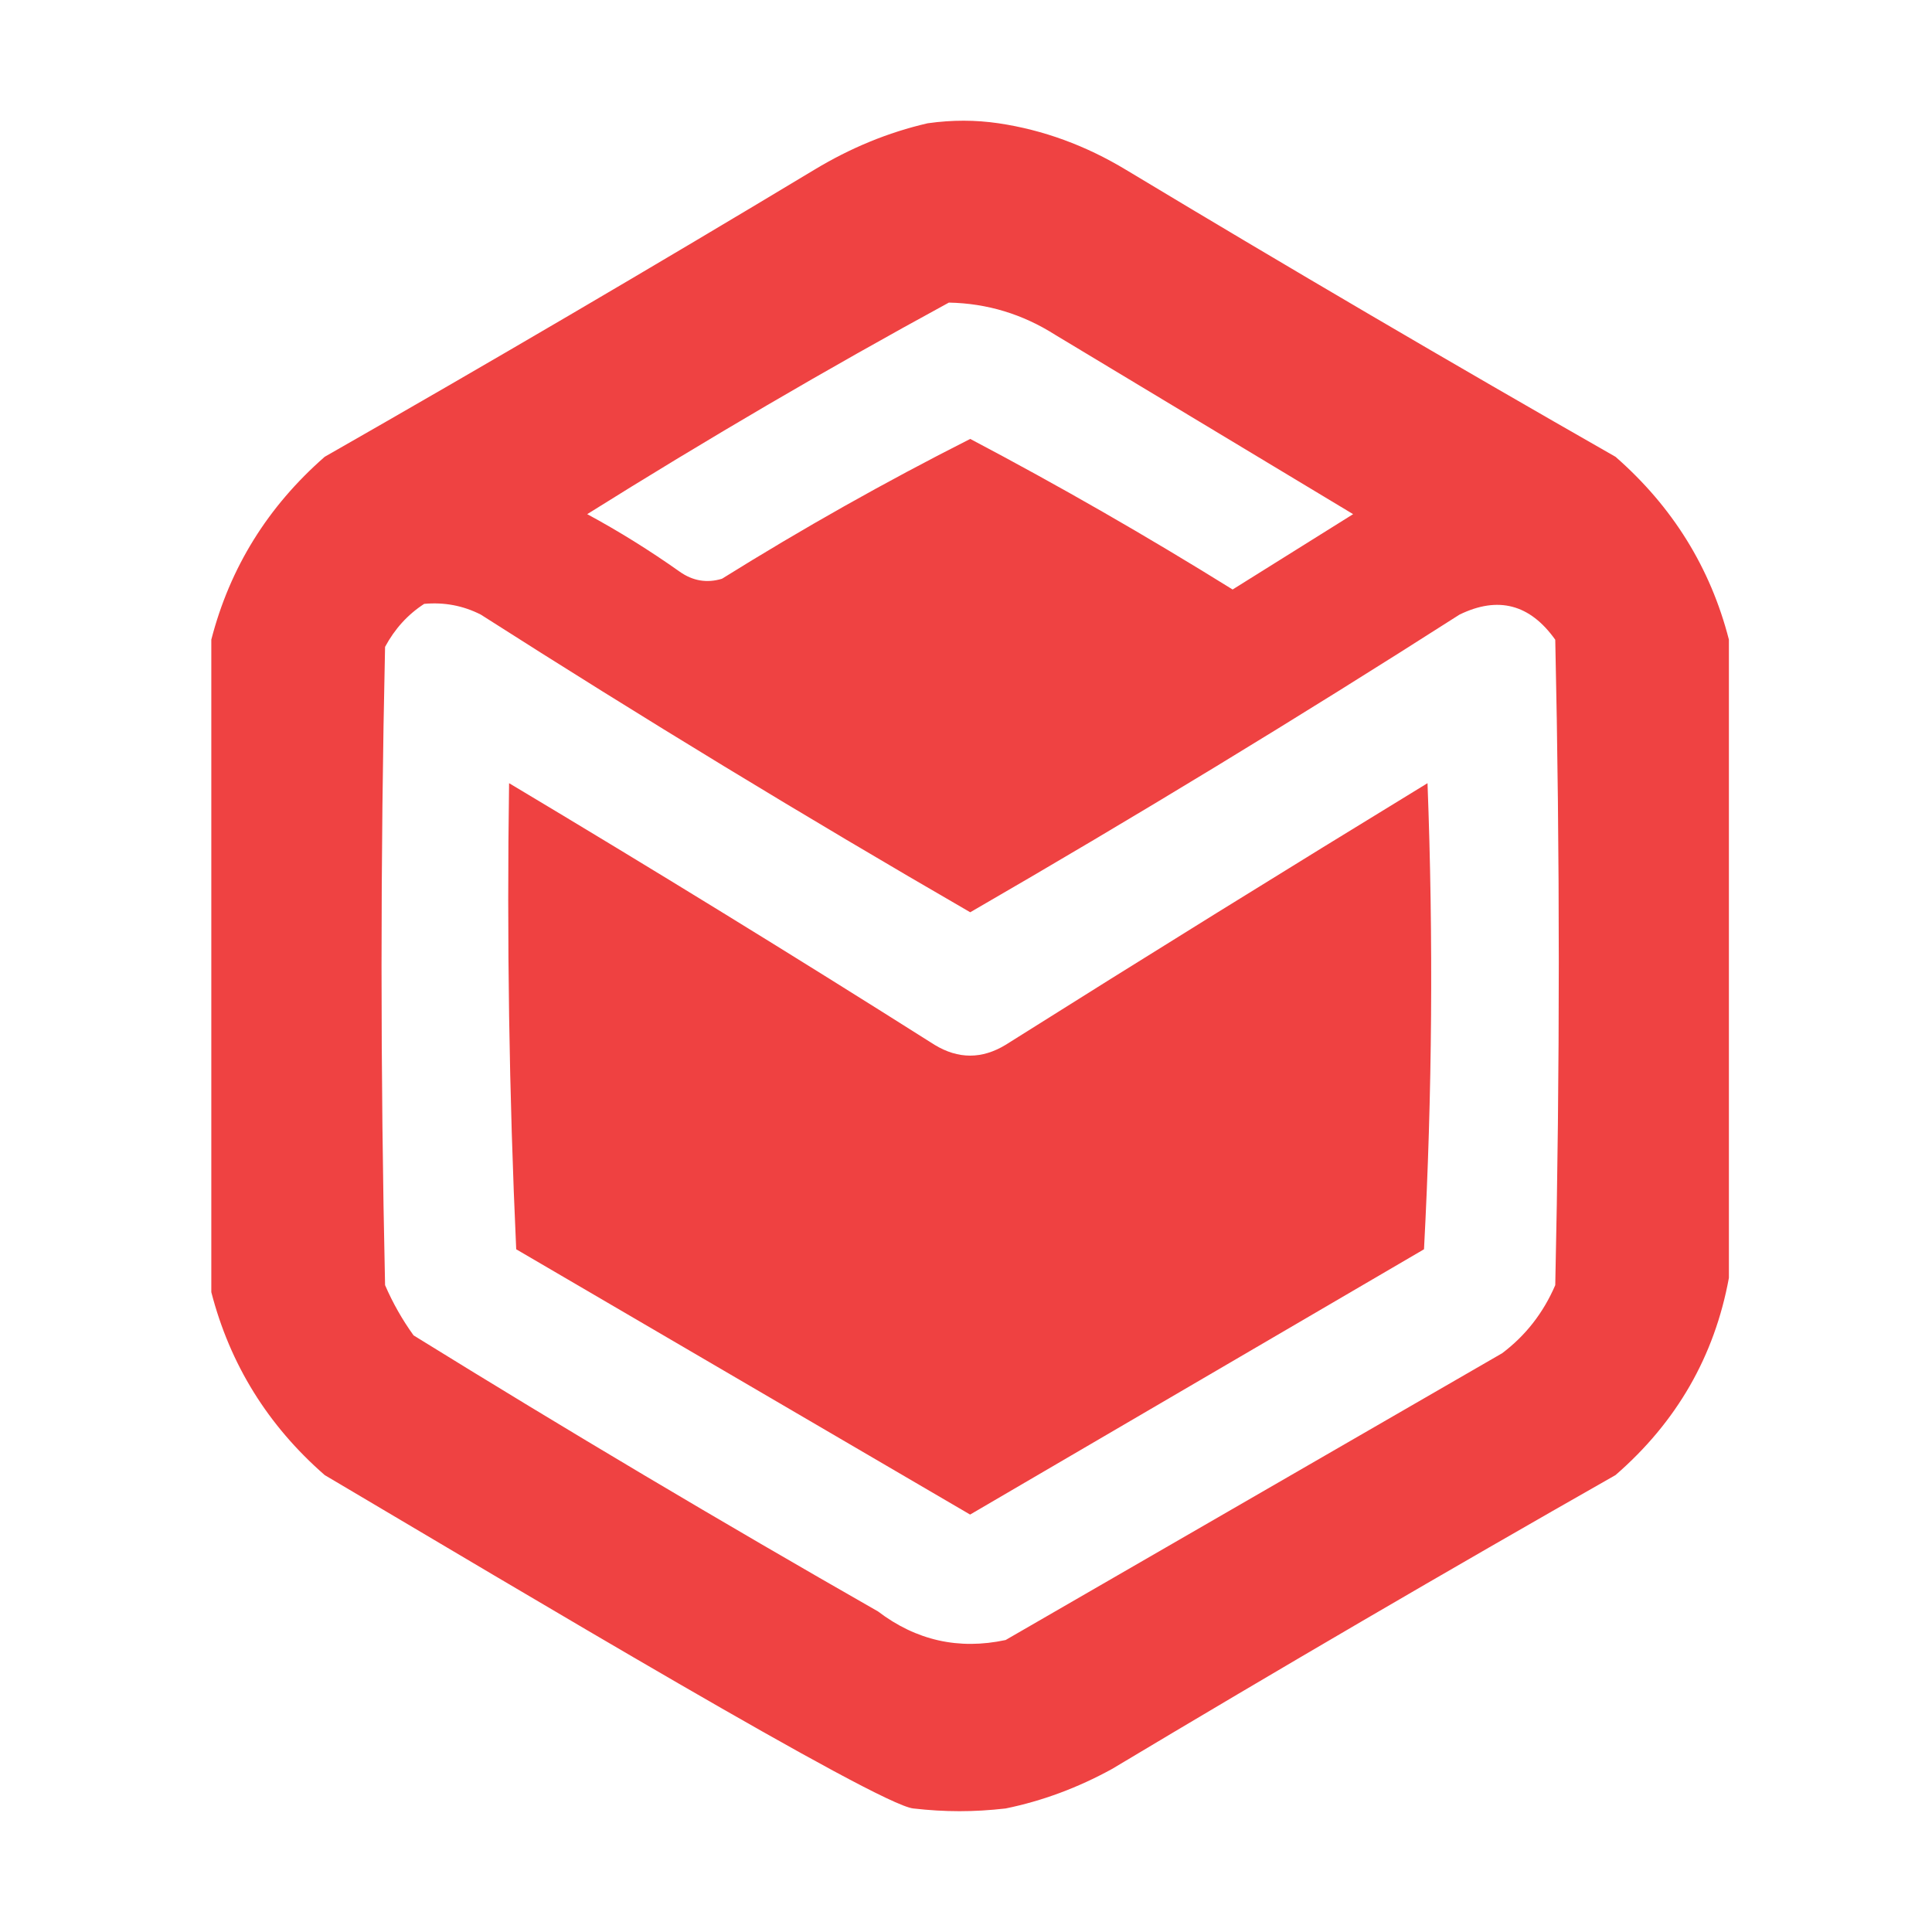 <svg width="16" height="16" viewBox="0 0 16 16" fill="none" xmlns="http://www.w3.org/2000/svg">
  <path
    d="M7.682 1.021C7.887 0.992 8.079 0.993 8.27 1.021C8.64 1.076 8.992 1.205 9.326 1.407C10.667 2.214 12.018 3.006 13.379 3.783C13.851 4.196 14.165 4.701 14.318 5.297V10.583C14.199 11.231 13.886 11.776 13.379 12.216C11.979 13.012 10.589 13.824 9.209 14.65C8.925 14.806 8.631 14.915 8.328 14.977C8.064 15.007 7.829 15.007 7.564 14.977C7.271 14.948 4.303 13.17 2.689 12.216C2.217 11.804 1.904 11.298 1.75 10.701V5.297C1.904 4.701 2.217 4.196 2.689 3.783C4.05 3.006 5.401 2.214 6.742 1.407C7.043 1.225 7.356 1.096 7.682 1.021ZM3.513 5.001C3.377 5.089 3.269 5.208 3.189 5.357C3.15 7.119 3.15 8.881 3.189 10.643C3.253 10.791 3.332 10.93 3.425 11.059C4.692 11.843 5.975 12.605 7.271 13.345C7.588 13.586 7.94 13.665 8.328 13.582C9.698 12.79 11.069 11.999 12.44 11.207C12.634 11.061 12.781 10.873 12.88 10.643C12.919 8.861 12.919 7.079 12.88 5.298C12.671 5.004 12.407 4.934 12.087 5.09C10.754 5.942 9.403 6.764 8.035 7.555C6.667 6.764 5.316 5.942 3.982 5.09C3.835 5.015 3.678 4.986 3.513 5.001ZM7.858 2.506C6.846 3.057 5.848 3.641 4.863 4.258C5.128 4.401 5.382 4.56 5.627 4.733C5.736 4.811 5.854 4.831 5.979 4.793C6.648 4.376 7.333 3.99 8.035 3.635C8.773 4.024 9.497 4.44 10.208 4.882C10.541 4.674 10.873 4.466 11.206 4.258C10.384 3.763 9.561 3.268 8.739 2.773C8.47 2.602 8.176 2.512 7.858 2.506Z"
    fill="#EF4242" />
  <path fill-rule="evenodd" clip-rule="evenodd"
    d="M4.216 6.486C5.399 7.193 6.574 7.915 7.74 8.653C7.936 8.772 8.132 8.772 8.328 8.653C9.487 7.923 10.652 7.201 11.822 6.486C11.871 7.773 11.861 9.06 11.793 10.346C10.54 11.078 9.287 11.811 8.034 12.543C6.781 11.811 5.528 11.078 4.275 10.346C4.216 9.06 4.197 7.773 4.216 6.486Z"
    fill="#EF4141" />
</svg>